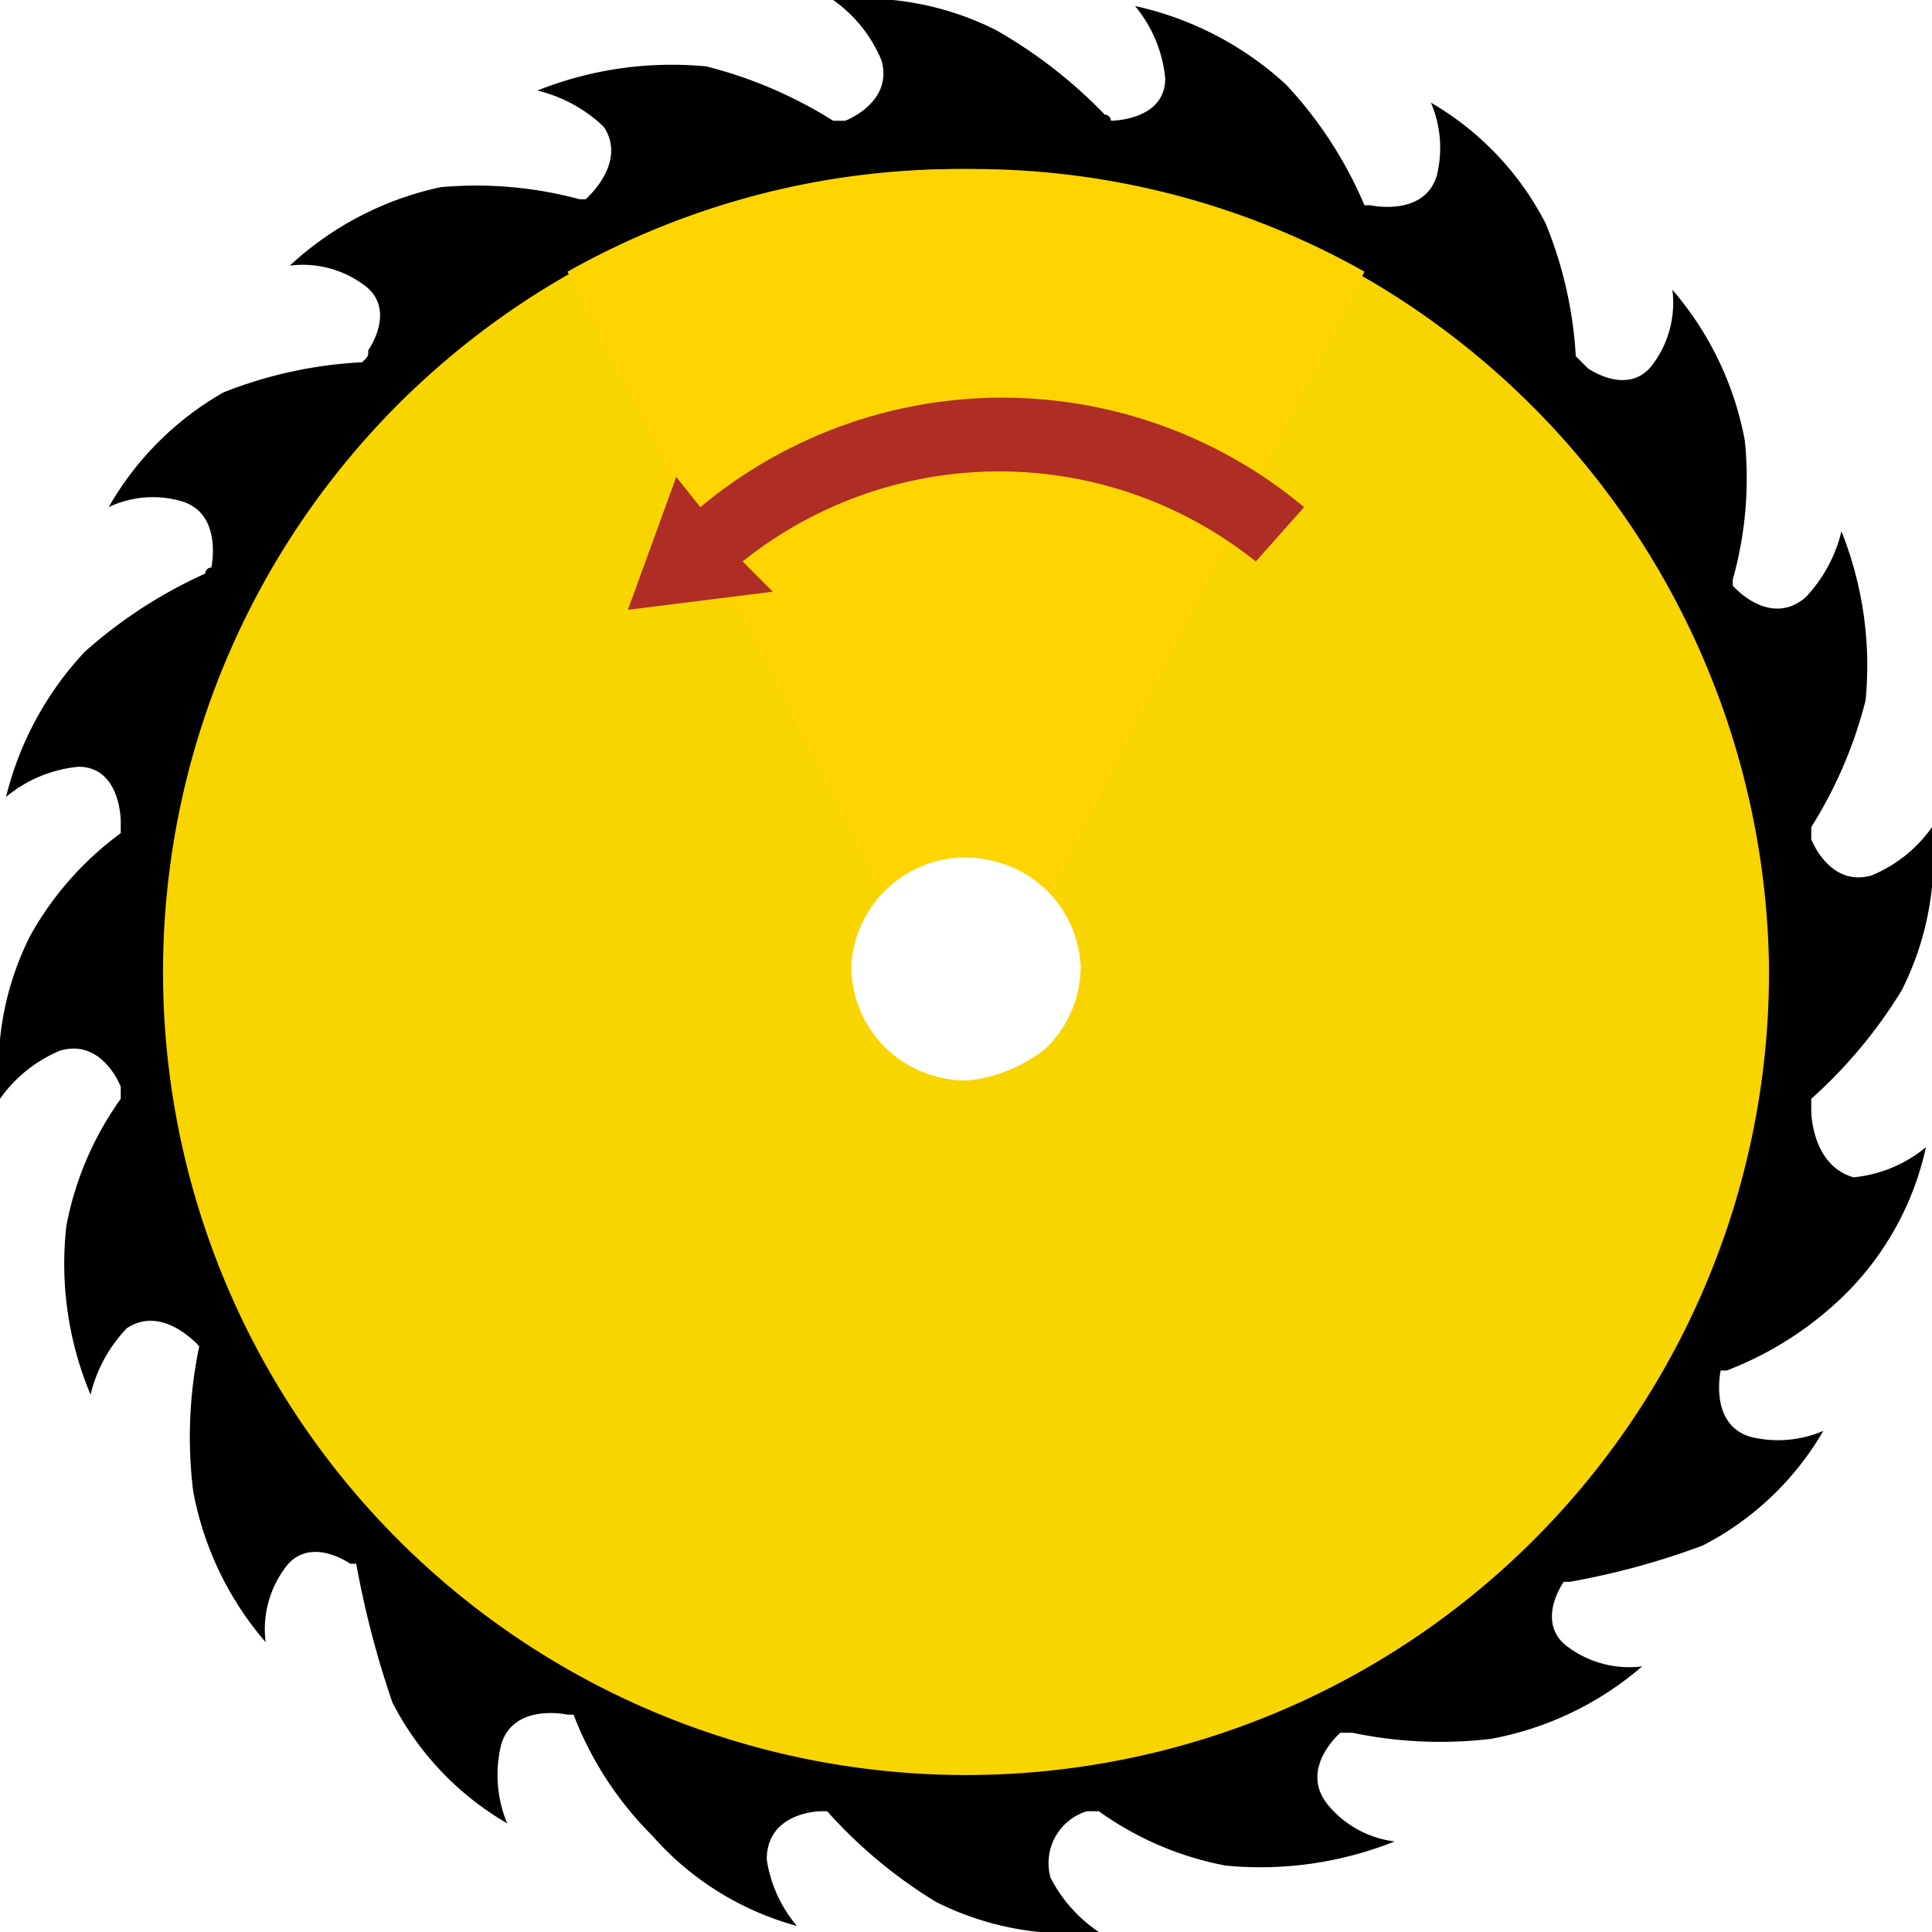 <svg id="Layer_1" data-name="Layer 1" xmlns="http://www.w3.org/2000/svg" viewBox="0 0 32 32"><defs><style>.cls-1{fill:#f9d500;}.cls-2{fill:#ffd400;}.cls-3{fill:#ae2d25;}</style></defs><path d="M29.8,18.7h0v-.2a8,8,0,0,0,1.5-1.8,4.9,4.9,0,0,0,.5-2.7,2.3,2.3,0,0,1-1,.8c-.7.2-1-.6-1-.6h0v-.2a7.3,7.3,0,0,0,.9-2.1,6,6,0,0,0-.4-2.8,2.4,2.4,0,0,1-.6,1.1c-.6.5-1.2-.2-1.2-.2h0V9.9a6.2,6.2,0,0,0,.2-2.3,5.3,5.3,0,0,0-1.2-2.5,1.7,1.7,0,0,1-.3,1.2c-.4.6-1.1.1-1.1.1h0l-.2-.2a6.8,6.8,0,0,0-.5-2.2,4.9,4.9,0,0,0-1.9-2,1.9,1.9,0,0,1,.1,1.2c-.2.7-1.1.5-1.1.5h-.1a6.8,6.8,0,0,0-1.3-2A5.4,5.4,0,0,0,18.6.4a2.2,2.2,0,0,1,.5,1.2c0,.7-.9.7-.9.7h0a.1.1,0,0,0-.1-.1A8,8,0,0,0,16.3.8,4.9,4.9,0,0,0,13.6.3a2.3,2.3,0,0,1,.8,1c.2.7-.6,1-.6,1h-.2a7.3,7.3,0,0,0-2.1-.9,6,6,0,0,0-2.8.4,2.4,2.4,0,0,1,1.1.6c.4.6-.3,1.2-.3,1.2H9.4a6.6,6.6,0,0,0-2.3-.2A5.3,5.3,0,0,0,4.6,4.7,1.7,1.7,0,0,1,5.8,5c.6.4.1,1.1.1,1.1h0c0,.1,0,.1-.1.2a7.2,7.2,0,0,0-2.3.5A5.1,5.1,0,0,0,1.6,8.7a1.7,1.7,0,0,1,1.2-.1c.7.2.5,1.1.5,1.1h0a.1.1,0,0,0-.1.1,7.8,7.8,0,0,0-2,1.3A5.4,5.4,0,0,0-.1,13.5,2.2,2.2,0,0,1,1.1,13c.7,0,.7.9.7.9h0v.2A5.3,5.3,0,0,0,.3,15.8a4.9,4.9,0,0,0-.5,2.7,2.3,2.3,0,0,1,1-.8c.7-.2,1,.6,1,.6h0v.2a5.3,5.3,0,0,0-.9,2.1,5.6,5.6,0,0,0,.4,2.8,2.4,2.4,0,0,1,.6-1.1c.6-.4,1.2.3,1.2.3h0A7.3,7.3,0,0,0,3,25a5.3,5.3,0,0,0,1.2,2.5,1.7,1.7,0,0,1,.3-1.2c.4-.6,1.1-.1,1.1-.1h.1a15.7,15.7,0,0,0,.6,2.3,4.9,4.9,0,0,0,1.9,2,2.1,2.1,0,0,1-.1-1.3c.2-.7,1.1-.5,1.1-.5h.1a5.7,5.7,0,0,0,1.3,2A4.9,4.9,0,0,0,13,32.2a2.2,2.2,0,0,1-.5-1.1c0-.8.9-.8.9-.8h.1a8,8,0,0,0,1.8,1.5,4.9,4.9,0,0,0,2.7.5,2.4,2.4,0,0,1-.8-.9.9.9,0,0,1,.6-1.1H18a5.3,5.3,0,0,0,2.1.9,6,6,0,0,0,2.8-.4,1.7,1.7,0,0,1-1.1-.6c-.5-.6.2-1.2.2-1.2h.2a7.1,7.1,0,0,0,2.3.1A5.3,5.3,0,0,0,27,27.9a1.7,1.7,0,0,1-1.2-.3c-.6-.4-.1-1.1-.1-1.1h.1a12.6,12.6,0,0,0,2.2-.6,4.9,4.9,0,0,0,2-1.9,1.9,1.9,0,0,1-1.2.1c-.7-.2-.5-1.1-.5-1.1h.1a5.7,5.7,0,0,0,2-1.3,4.9,4.9,0,0,0,1.3-2.4,2.2,2.2,0,0,1-1.2.5C29.8,19.6,29.8,18.7,29.8,18.7Zm-2.4-2.4A11.7,11.7,0,0,1,15.8,28,11.8,11.8,0,0,1,4.1,16.3a11.7,11.7,0,0,1,23.3,0Z" transform="translate(0.2 -0.3)"/><path class="cls-1" d="M29.1,16.3A13.3,13.3,0,1,1,15.8,3.1,13.4,13.4,0,0,1,29.1,16.3ZM15.8,14.5a1.9,1.9,0,0,0-1.9,1.8,1.9,1.9,0,1,0,3.8,0A1.9,1.9,0,0,0,15.8,14.5Z" transform="translate(0.2 -0.3)"/><path class="cls-2" d="M15.8,3.1A13.2,13.2,0,0,0,9.2,4.8l5.2,10.3a1.7,1.7,0,0,1,1.4-.6,2,2,0,0,1,1.4.6L22.4,4.8A13.2,13.2,0,0,0,15.8,3.1Z" transform="translate(0.2 -0.3)"/><path class="cls-1" d="M17.2,17.6a2.5,2.5,0,0,1-1.4.6,2,2,0,0,1-1.4-.6L9.2,27.8a13.3,13.3,0,0,0,6.6,1.8,13.3,13.3,0,0,0,6.6-1.8Z" transform="translate(0.2 -0.3)"/><path class="cls-3" d="M11.4,8.7,11,8.2l-.8,2.2,2.4-.3-.5-.5a6.8,6.8,0,0,1,8.5,0l.8-.9A7.8,7.8,0,0,0,11.4,8.7Z" transform="translate(0.2 -0.3)"/></svg>